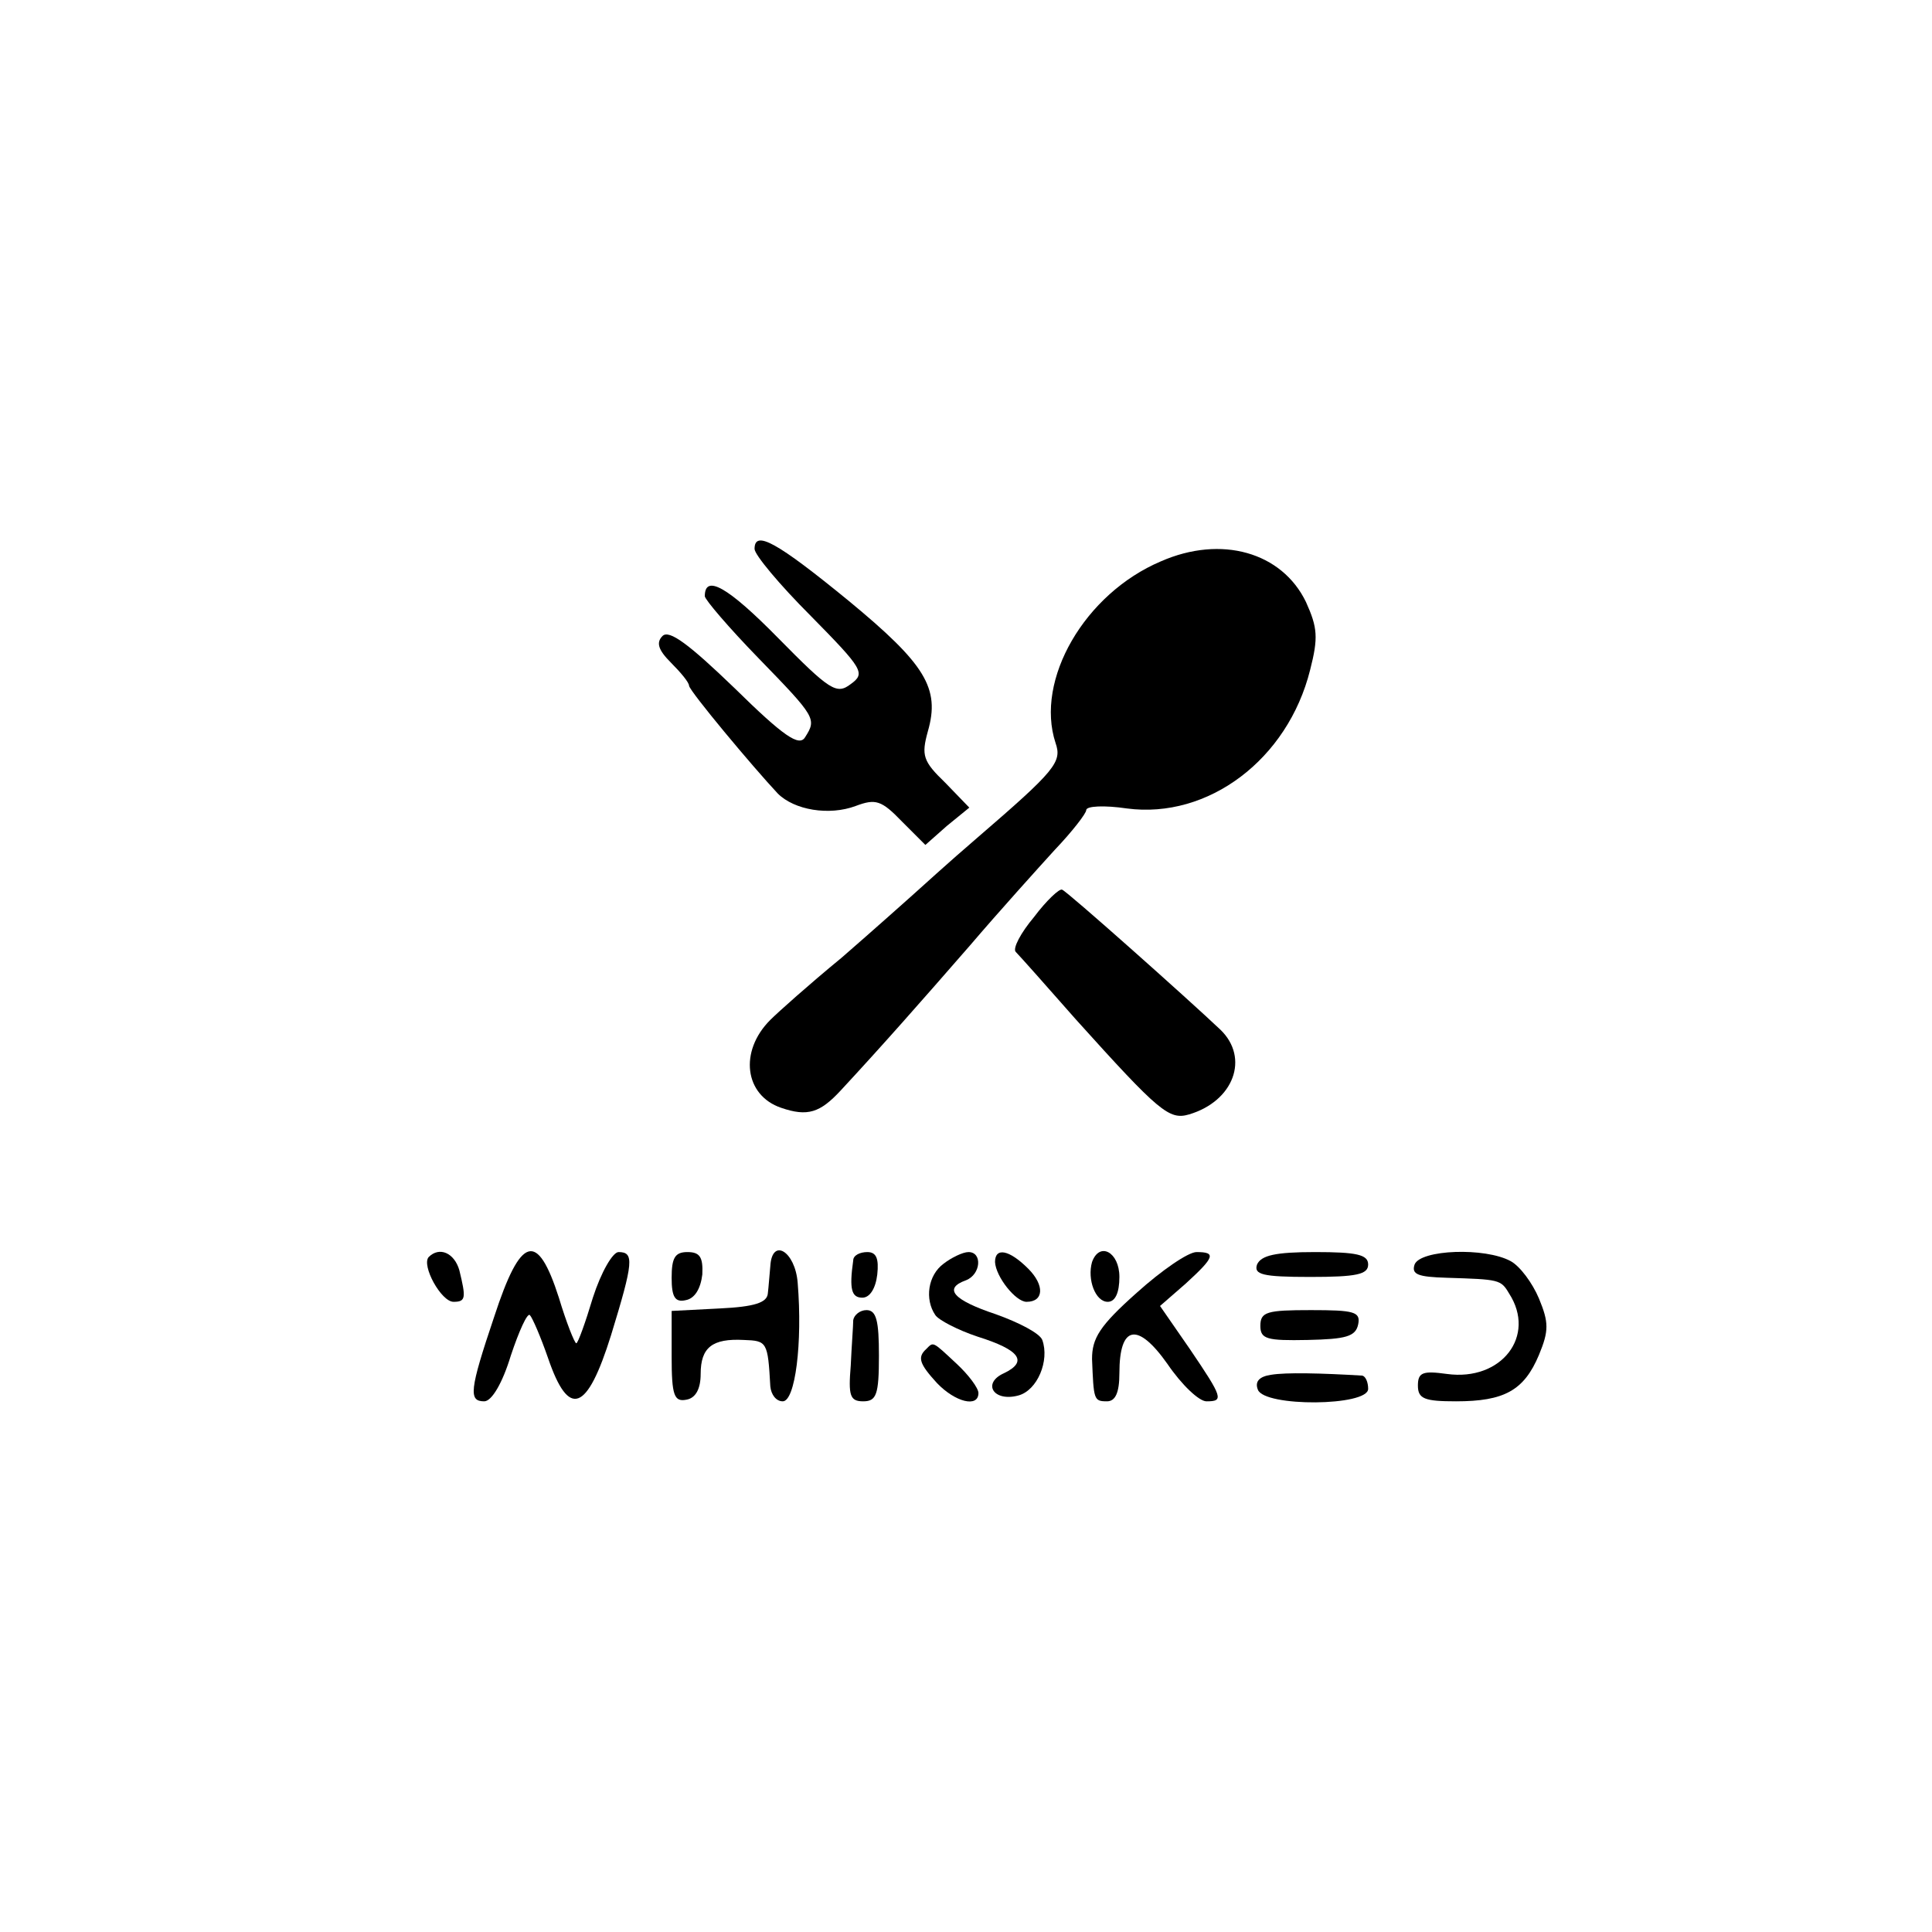 <?xml version="1.0" standalone="no"?>
<!DOCTYPE svg PUBLIC "-//W3C//DTD SVG 20010904//EN"
 "http://www.w3.org/TR/2001/REC-SVG-20010904/DTD/svg10.dtd">
<svg version="1.0" xmlns="http://www.w3.org/2000/svg"
 width="233pt" height="233pt" viewBox="0 0 233 233"
 preserveAspectRatio="xMidYMid meet">
<g transform="translate(0,233) scale(0.1,-0.1)"
fill="#000000" stroke="none">
<path d="M910 1668 c0 -7 30 -43 68 -81 63 -64 66 -69 48 -82 -17 -13 -25 -8
-88 56 -60 61 -88 77 -88 50 0 -4 29 -38 65 -75 69 -71 70 -73 56 -95 -7 -12
-26 1 -85 59 -55 53 -79 71 -87 63 -8 -8 -5 -17 10 -32 12 -12 22 -24 22 -28
1 -7 77 -98 107 -130 20 -20 62 -27 94 -15 24 9 31 7 56 -19 l28 -28 26 23 27
22 -29 30 c-27 26 -29 33 -21 62 15 52 -3 81 -95 157 -88 72 -114 86 -114 63z"/>
<path d="M1400 1653 c-92 -39 -152 -143 -127 -219 8 -23 0 -33 -94 -114 -35
-30 -70 -62 -79 -70 -9 -8 -47 -42 -85 -75 -39 -32 -77 -66 -86 -75 -38 -38
-31 -91 13 -106 32 -11 47 -6 72 21 51 55 95 105 156 175 35 41 82 93 102 115
21 22 38 44 38 48 0 5 22 6 49 2 98 -13 194 59 221 167 10 39 9 51 -5 82 -29
60 -102 81 -175 49z"/>
<path d="M1247 1224 c-16 -19 -26 -38 -22 -42 4 -4 37 -41 73 -82 100 -111
112 -121 136 -114 54 16 73 68 38 102 -39 37 -185 167 -191 169 -3 2 -19 -13
-34 -33z"/>
<path d="M517 814 c-9 -10 15 -54 30 -54 15 0 15 5 7 38 -6 21 -24 29 -37 16z"/>
<path d="M596 742 c-30 -89 -31 -102 -12 -102 9 0 22 22 32 55 10 30 20 52 23
49 3 -3 13 -26 22 -52 25 -73 47 -65 76 28 27 88 28 100 9 100 -7 0 -21 -24
-31 -55 -9 -30 -18 -55 -20 -55 -2 0 -12 25 -21 55 -26 81 -46 75 -78 -23z"/>
<path d="M810 789 c0 -23 4 -30 17 -27 11 2 18 14 20 31 1 21 -3 27 -18 27
-15 0 -19 -7 -19 -31z"/>
<path d="M929 803 c-1 -10 -2 -25 -3 -33 -1 -11 -16 -16 -58 -18 l-58 -3 0
-55 c0 -47 3 -55 18 -52 11 2 17 13 17 31 0 32 14 43 52 41 28 -1 29 -2 32
-56 1 -10 7 -18 15 -18 15 0 24 70 18 143 -3 38 -31 55 -33 20z"/>
<path d="M1029 810 c-5 -35 -2 -45 11 -45 9 0 16 11 18 28 2 19 -1 27 -12 27
-9 0 -17 -4 -17 -10z"/>
<path d="M1138 806 c-19 -14 -23 -43 -10 -62 4 -6 27 -18 51 -26 51 -16 61
-30 32 -44 -27 -12 -13 -35 17 -27 23 6 38 42 29 67 -3 8 -28 21 -56 31 -51
17 -64 31 -36 41 18 7 20 34 3 34 -7 0 -21 -7 -30 -14z"/>
<path d="M1200 808 c1 -18 25 -48 38 -48 21 0 22 20 2 40 -23 23 -40 26 -40 8z"/>
<path d="M1317 808 c-6 -21 4 -48 19 -48 9 0 14 11 14 30 0 30 -24 43 -33 18z"/>
<path d="M1371 771 c-45 -40 -54 -55 -54 -80 2 -49 2 -51 18 -51 10 0 15 10
15 34 0 58 22 62 58 11 17 -25 38 -45 47 -45 21 0 20 4 -20 63 l-36 52 31 27
c35 32 37 38 13 38 -10 0 -42 -22 -72 -49z"/>
<path d="M1516 805 c-4 -12 6 -15 64 -15 56 0 70 3 70 15 0 12 -14 15 -64 15
-48 0 -65 -4 -70 -15z"/>
<path d="M1706 805 c-4 -12 4 -15 39 -16 63 -2 65 -2 75 -19 33 -51 -9 -106
-75 -97 -29 4 -35 2 -35 -14 0 -16 8 -19 46 -19 58 0 82 13 100 56 12 29 12
39 0 68 -8 19 -23 39 -34 45 -31 17 -109 14 -116 -4z"/>
<path d="M1029 738 c0 -7 -2 -32 -3 -55 -3 -36 -1 -43 15 -43 16 0 19 8 19 55
0 42 -3 55 -15 55 -8 0 -15 -6 -16 -12z"/>
<path d="M1520 731 c0 -16 8 -18 57 -17 46 1 58 4 61 19 3 15 -5 17 -57 17
-53 0 -61 -2 -61 -19z"/>
<path d="M1117 703 c-11 -10 -8 -18 13 -41 22 -23 50 -30 50 -12 0 6 -12 22
-26 35 -30 28 -28 27 -37 18z"/>
<path d="M1533 672 c-14 -2 -20 -8 -16 -18 8 -21 133 -20 133 1 0 8 -3 15 -7
16 -50 3 -92 4 -110 1z"/>
</g>
</svg>
